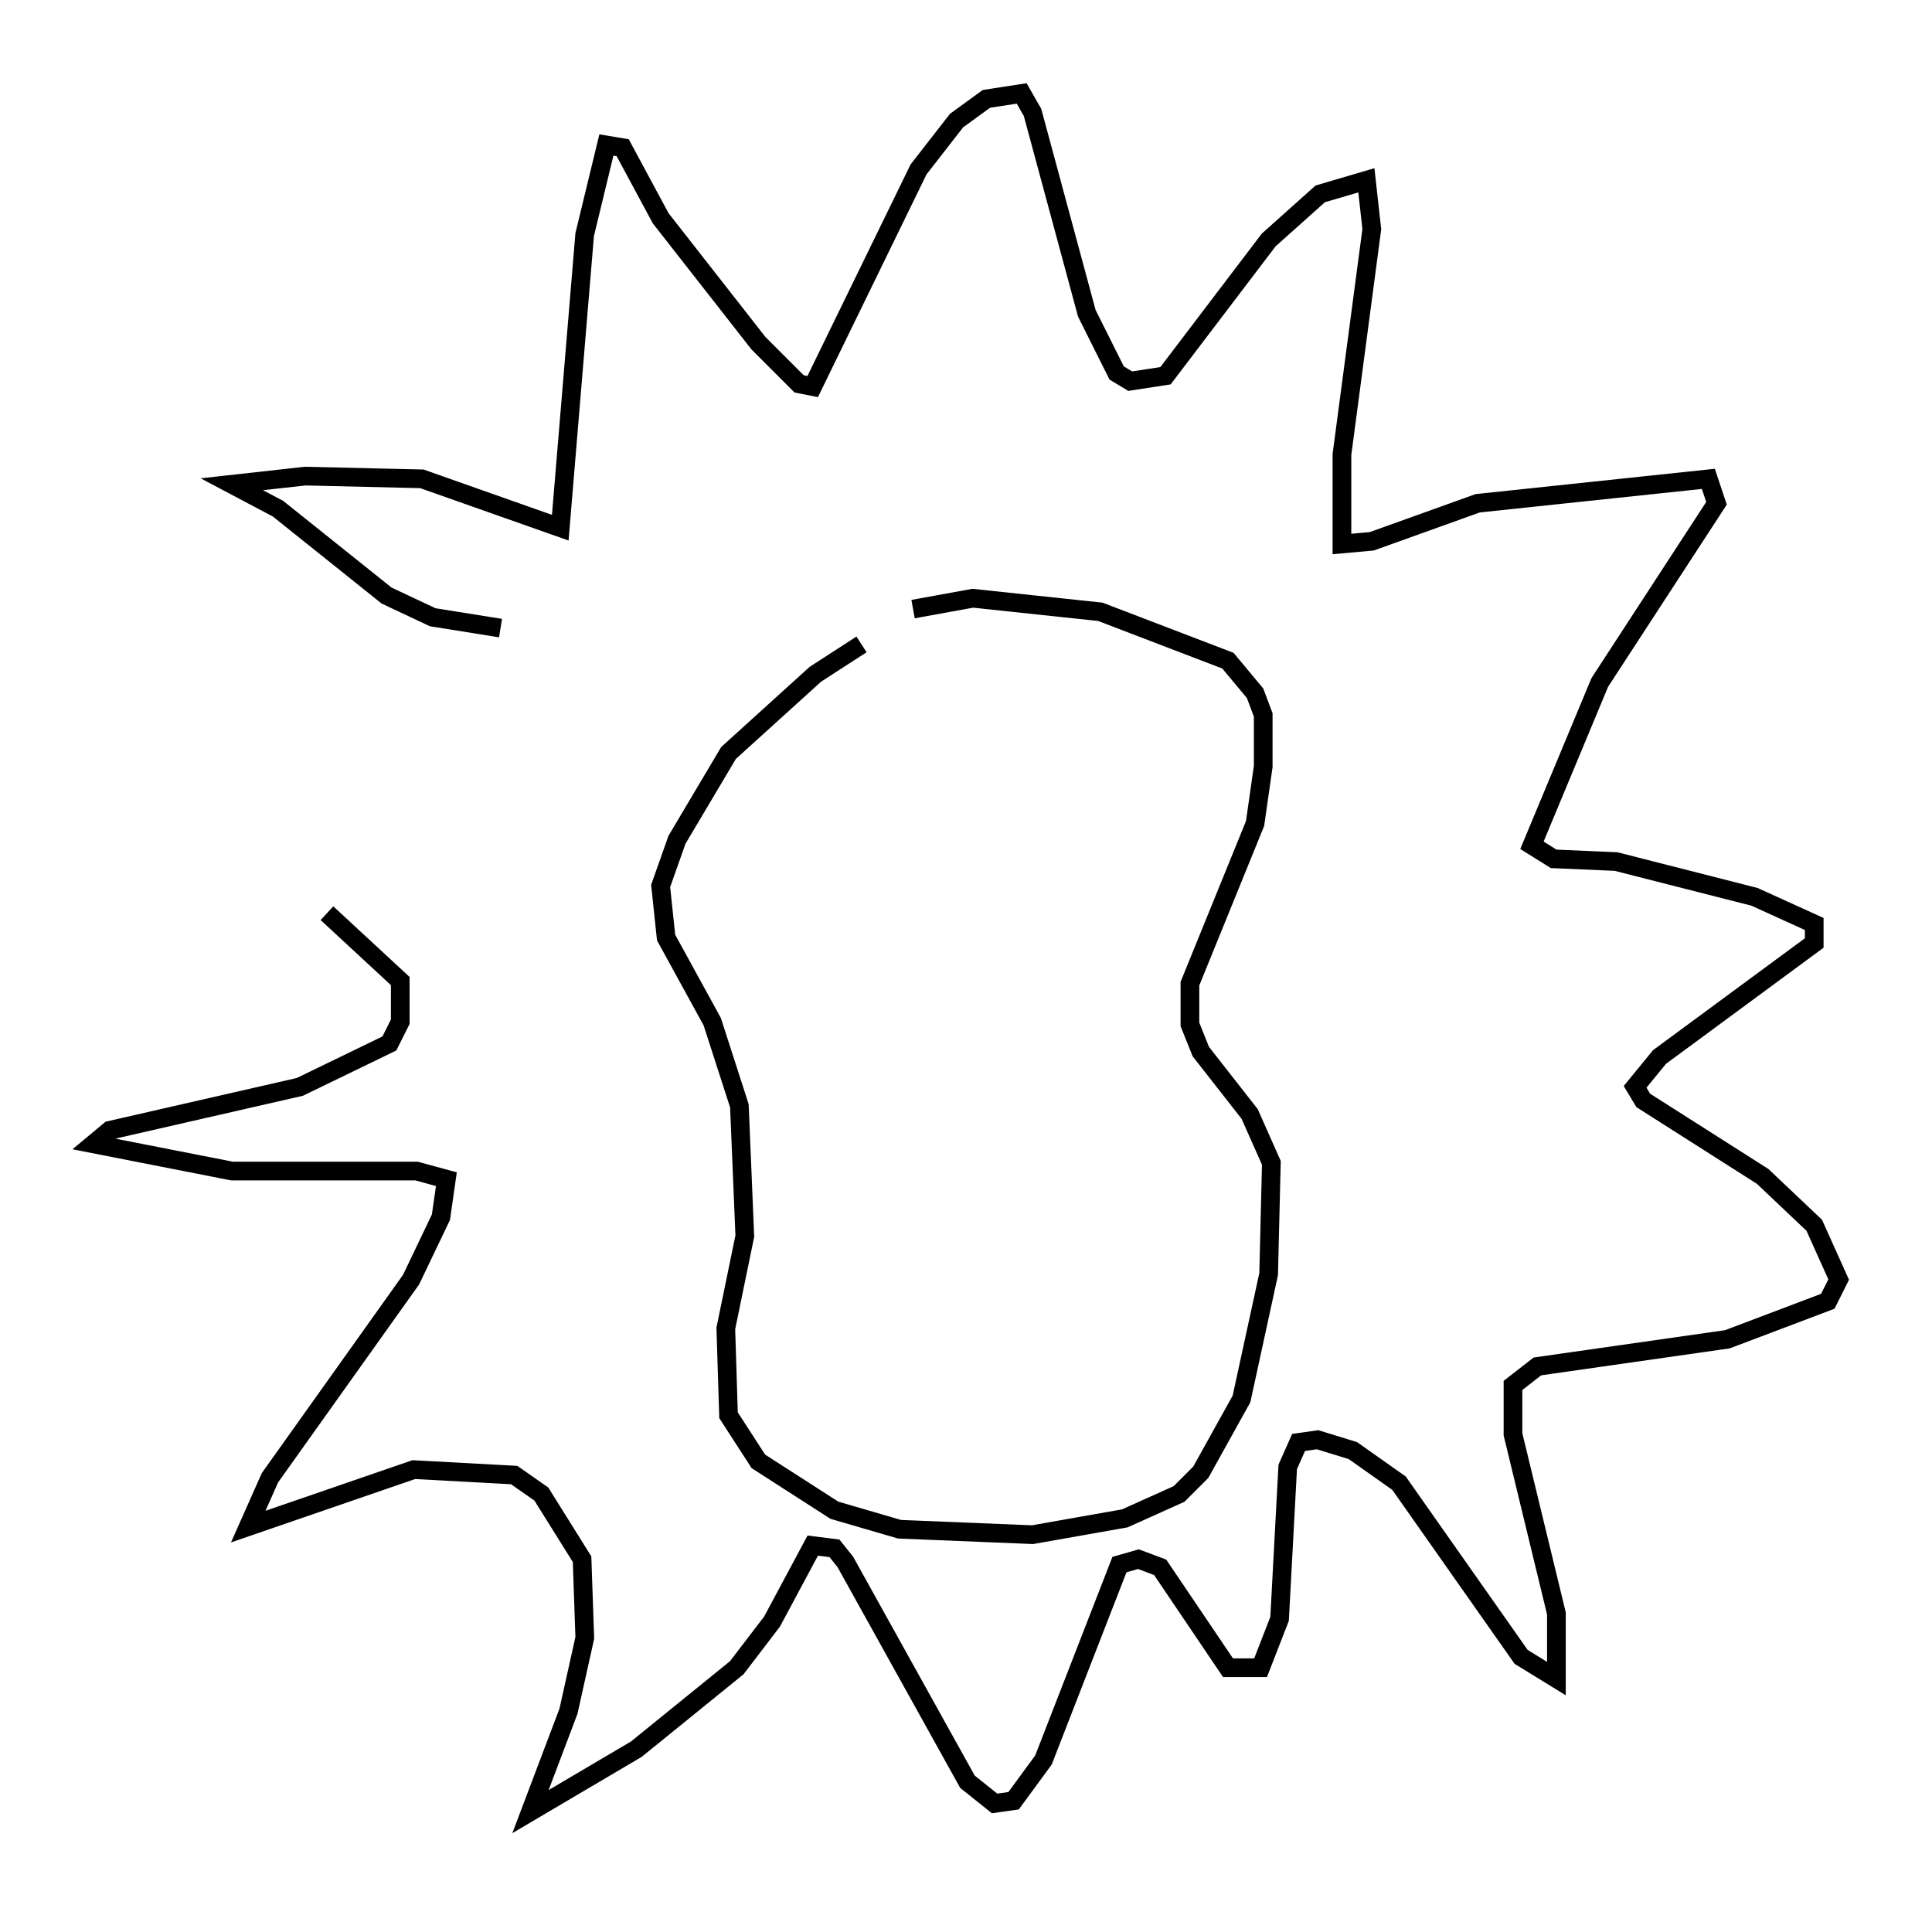 <?xml version="1.0" encoding="utf-8" ?>
<svg baseProfile="full" height="101.944" version="1.1" width="103.396" xmlns="http://www.w3.org/2000/svg" xmlns:ev="http://www.w3.org/2001/xml-events" xmlns:xlink="http://www.w3.org/1999/xlink"><defs /><rect fill="white" height="101.944" width="103.396" x="0" y="0" /><path d="M48.285, 34.05 m-2.179, 0.436 l-2.469, 1.598 -4.648, 4.212 l-2.76, 4.648 -0.872, 2.469 l0.291, 2.76 2.469, 4.503 l1.453, 4.503 0.291, 6.972 l-1.017, 4.939 0.145, 4.648 l1.598, 2.469 4.067, 2.615 l3.486, 1.017 7.117, 0.291 l4.939, -0.872 2.905, -1.307 l1.162, -1.162 2.179, -3.922 l1.453, -6.682 0.145, -5.955 l-1.162, -2.615 -2.615, -3.341 l-0.581, -1.453 0.0, -2.179 l3.486, -8.57 0.436, -3.05 l0.0, -2.76 -0.436, -1.162 l-1.453, -1.743 -6.827, -2.615 l-6.827, -0.726 -3.196, 0.581 m-22.078, 1.017 l-3.631, -0.581 -2.469, -1.162 l-5.81, -4.648 -2.469, -1.307 l3.922, -0.436 6.246, 0.145 l7.408, 2.615 1.307, -15.687 l1.162, -4.793 0.872, 0.145 l2.034, 3.777 5.229, 6.682 l2.179, 2.179 0.726, 0.145 l5.665, -11.62 2.034, -2.615 l1.598, -1.162 1.888, -0.291 l0.581, 1.017 2.905, 10.749 l1.598, 3.196 0.726, 0.436 l1.888, -0.291 5.52, -7.263 l2.76, -2.469 2.469, -0.726 l0.291, 2.615 -1.598, 12.056 l0.0, 4.793 1.598, -0.145 l5.665, -2.034 12.346, -1.307 l0.436, 1.307 -6.246, 9.587 l-3.631, 8.715 1.162, 0.726 l3.341, 0.145 7.408, 1.888 l3.196, 1.453 0.0, 1.017 l-8.279, 6.101 -1.307, 1.598 l0.436, 0.726 6.391, 4.067 l2.76, 2.615 1.307, 2.905 l-0.581, 1.162 -5.374, 2.034 l-10.168, 1.453 -1.307, 1.017 l0.0, 2.615 2.324, 9.587 l0.0, 3.486 -1.888, -1.162 l-6.536, -9.296 -2.469, -1.743 l-1.888, -0.581 -1.017, 0.145 l-0.581, 1.307 -0.436, 8.134 l-1.017, 2.615 -1.743, 0.0 l-3.631, -5.374 -1.162, -0.436 l-1.017, 0.291 -4.067, 10.458 l-1.598, 2.179 -1.017, 0.145 l-1.453, -1.162 -6.536, -11.765 l-0.581, -0.726 -1.162, -0.145 l-2.179, 4.067 -1.888, 2.469 l-5.374, 4.358 -5.665, 3.341 l2.034, -5.374 0.872, -3.922 l-0.145, -4.212 -2.179, -3.486 l-1.453, -1.017 -5.374, -0.291 l-8.86, 3.05 1.162, -2.615 l7.553, -10.603 1.598, -3.341 l0.291, -2.034 -1.598, -0.436 l-9.877, 0.0 -7.408, -1.453 l0.872, -0.726 10.168, -2.324 l4.793, -2.324 0.581, -1.162 l0.0, -2.179 -3.922, -3.631 " fill="none" stroke="black" stroke-width="1" /></svg>